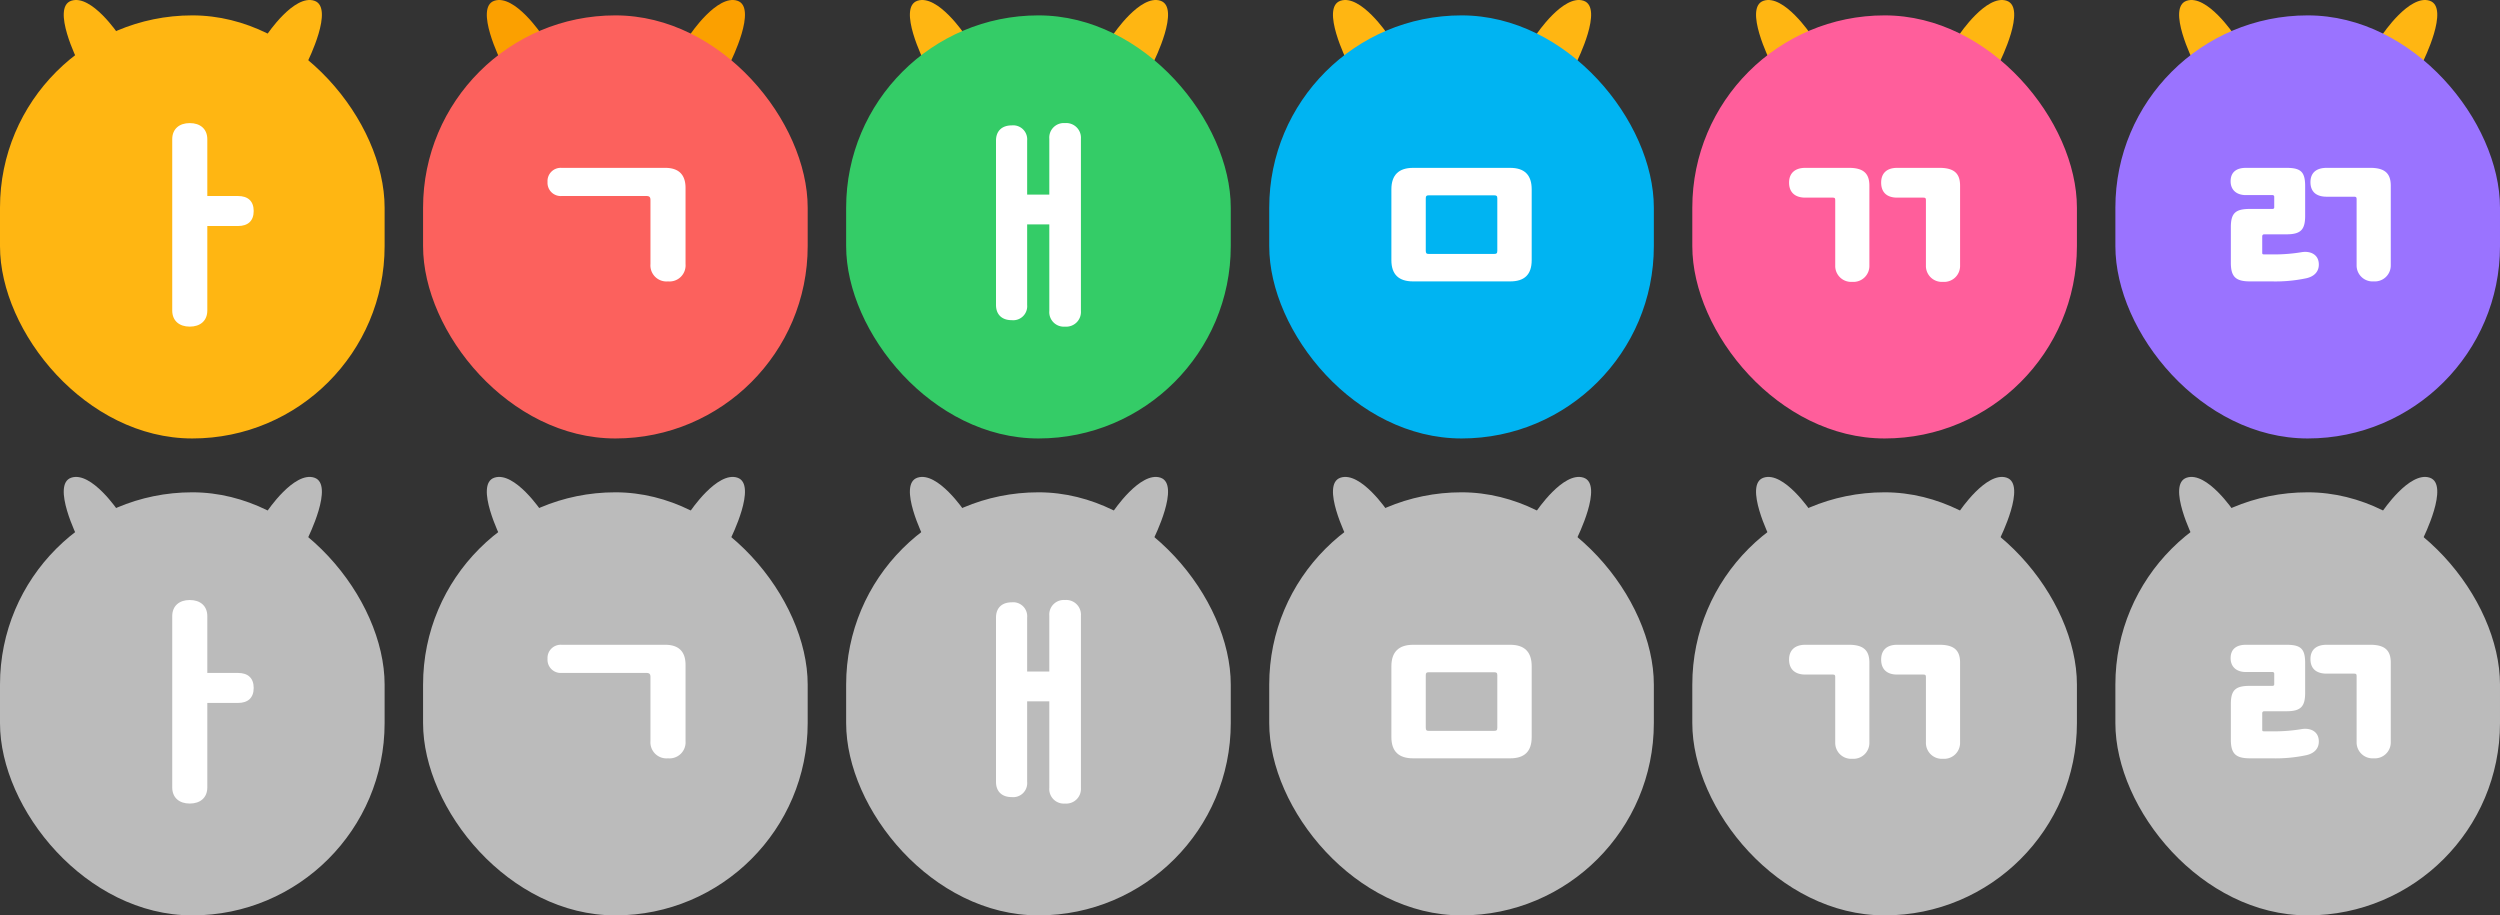 <svg xmlns="http://www.w3.org/2000/svg" xmlns:xlink="http://www.w3.org/1999/xlink" width="650" height="238" viewBox="0 0 650 238">
  <rect x="0" y="0" width="650" height="238" fill="#333333" stroke="none"/>
  <defs>
    <clipPath id="clip-하루한글_아이콘_1">
      <rect width="650" height="238"/>
    </clipPath>
  </defs>
  <g id="하루한글_아이콘_1" data-name="하루한글_아이콘 – 1" clip-path="url(#clip-하루한글_아이콘_1)">
    <g id="그룹_4195" data-name="그룹 4195">
      <g id="그룹_4183" data-name="그룹 4183" transform="translate(-475 -246.256)">
        <g id="그룹_850" data-name="그룹 850" transform="translate(-155.098 82)">
          <g id="그룹_834" data-name="그룹 834" transform="translate(866.669 164.256)">
            <path id="패스_1512" data-name="패스 1512" d="M220.918,106.783S213.891,96.243,208.62,98s1.757,15.811,1.757,15.811Z" transform="translate(-206.66 -97.802)" fill="#ffb612"/>
          </g>
          <g id="그룹_835" data-name="그룹 835" transform="translate(919.53 164.256)">
            <path id="패스_1513" data-name="패스 1513" d="M340.261,106.783s7.027-10.541,12.3-8.784-1.757,15.811-1.757,15.811Z" transform="translate(-340.261 -97.802)" fill="#ffb612"/>
          </g>
          <rect id="사각형_397" data-name="사각형 397" width="100" height="110" rx="50" transform="translate(850.097 168.256)" fill="#34cc67"/>
        </g>
        <path id="패스_4665" data-name="패스 4665" d="M-2.94-20.4H2.82V2.1A3.782,3.782,0,0,0,6.9,6.18,3.828,3.828,0,0,0,11.04,2.1V-42.66A3.828,3.828,0,0,0,6.9-46.74a3.782,3.782,0,0,0-4.08,4.08v14.52H-2.94V-42.18a3.647,3.647,0,0,0-4.02-3.96c-2.52,0-4.08,1.44-4.08,3.96V.54c0,2.52,1.56,3.96,4.08,3.96A3.647,3.647,0,0,0-2.94.54Z" transform="translate(745 325)" fill="#fff"/>
      </g>
      <g id="그룹_4190" data-name="그룹 4190" transform="translate(-475 -122.256)">
        <g id="그룹_850-2" data-name="그룹 850" transform="translate(-155.098 82)">
          <g id="그룹_834-2" data-name="그룹 834" transform="translate(866.669 164.256)">
            <path id="패스_1512-2" data-name="패스 1512" d="M220.918,106.783S213.891,96.243,208.62,98s1.757,15.811,1.757,15.811Z" transform="translate(-206.66 -97.802)" fill="#bbb"/>
          </g>
          <g id="그룹_835-2" data-name="그룹 835" transform="translate(919.53 164.256)">
            <path id="패스_1513-2" data-name="패스 1513" d="M340.261,106.783s7.027-10.541,12.3-8.784-1.757,15.811-1.757,15.811Z" transform="translate(-340.261 -97.802)" fill="#bbb"/>
          </g>
          <rect id="사각형_397-2" data-name="사각형 397" width="100" height="110" rx="50" transform="translate(850.097 168.256)" fill="#bbb"/>
        </g>
        <path id="패스_4665-2" data-name="패스 4665" d="M-2.94-20.4H2.82V2.1A3.782,3.782,0,0,0,6.9,6.18,3.828,3.828,0,0,0,11.04,2.1V-42.66A3.828,3.828,0,0,0,6.9-46.74a3.782,3.782,0,0,0-4.08,4.08v14.52H-2.94V-42.18a3.647,3.647,0,0,0-4.02-3.96c-2.52,0-4.08,1.44-4.08,3.96V.54c0,2.52,1.56,3.96,4.08,3.96A3.647,3.647,0,0,0-2.94.54Z" transform="translate(745 325)" fill="#fff"/>
      </g>
      <g id="그룹_4185" data-name="그룹 4185" transform="translate(-145 -536.256)">
        <g id="그룹_847" data-name="그룹 847" transform="translate(-155.098 372)">
          <g id="그룹_834-3" data-name="그룹 834" transform="translate(866.669 164.256)">
            <path id="패스_1512-3" data-name="패스 1512" d="M220.918,106.783S213.891,96.243,208.62,98s1.757,15.811,1.757,15.811Z" transform="translate(-206.66 -97.802)" fill="#ffb612"/>
          </g>
          <g id="그룹_835-3" data-name="그룹 835" transform="translate(919.53 164.256)">
            <path id="패스_1513-3" data-name="패스 1513" d="M340.261,106.783s7.027-10.541,12.3-8.784-1.757,15.811-1.757,15.811Z" transform="translate(-340.261 -97.802)" fill="#ffb612"/>
          </g>
          <rect id="사각형_397-3" data-name="사각형 397" width="100" height="110" rx="50" transform="translate(850.097 168.256)" fill="#9a73ff"/>
        </g>
        <path id="패스_4666" data-name="패스 4666" d="M-9.36-5.58A38.631,38.631,0,0,0-.54-6.36c2.16-.42,3.6-1.74,3.42-3.96C2.7-12.6.72-13.5-1.44-13.2a42.819,42.819,0,0,1-6.6.6h-3.3c-.3,0-.48-.06-.48-.36v-4.32a.49.49,0,0,1,.48-.54h5.82c3.72,0,4.86-1.2,4.86-4.8v-7.74c0-3.72-1.14-4.74-4.86-4.74H-16.08c-2.4,0-3.96,1.08-3.96,3.48,0,2.28,1.56,3.6,3.96,3.6h6.9a.428.428,0,0,1,.48.42v2.76c0,.3-.18.42-.48.42H-15c-3.72,0-4.98,1.02-4.98,4.74v9.24c0,3.66,1.26,4.86,4.98,4.86ZM21.6-30.48c0-3.06-1.44-4.62-5.28-4.62H4.92c-2.58,0-4.2,1.2-4.2,3.72,0,2.58,1.62,3.78,4.2,3.78H12c.6,0,.72.12.72.72v17.1a4.15,4.15,0,0,0,4.44,4.2,4.15,4.15,0,0,0,4.44-4.2Z" transform="translate(745 615)" fill="#fff"/>
      </g>
      <g id="그룹_4187" data-name="그룹 4187" transform="translate(-145 -412.256)">
        <g id="그룹_847-2" data-name="그룹 847" transform="translate(-155.098 372)">
          <g id="그룹_834-4" data-name="그룹 834" transform="translate(866.669 164.256)">
            <path id="패스_1512-4" data-name="패스 1512" d="M220.918,106.783S213.891,96.243,208.62,98s1.757,15.811,1.757,15.811Z" transform="translate(-206.66 -97.802)" fill="#bbb"/>
          </g>
          <g id="그룹_835-4" data-name="그룹 835" transform="translate(919.53 164.256)">
            <path id="패스_1513-4" data-name="패스 1513" d="M340.261,106.783s7.027-10.541,12.3-8.784-1.757,15.811-1.757,15.811Z" transform="translate(-340.261 -97.802)" fill="#bbb"/>
          </g>
          <rect id="사각형_397-4" data-name="사각형 397" width="100" height="110" rx="50" transform="translate(850.097 168.256)" fill="#bbb"/>
        </g>
        <path id="패스_4666-2" data-name="패스 4666" d="M-9.36-5.58A38.631,38.631,0,0,0-.54-6.36c2.16-.42,3.6-1.74,3.42-3.96C2.7-12.6.72-13.5-1.44-13.2a42.819,42.819,0,0,1-6.6.6h-3.3c-.3,0-.48-.06-.48-.36v-4.32a.49.49,0,0,1,.48-.54h5.82c3.72,0,4.86-1.2,4.86-4.8v-7.74c0-3.72-1.14-4.74-4.86-4.74H-16.08c-2.4,0-3.96,1.08-3.96,3.48,0,2.28,1.56,3.6,3.96,3.6h6.9a.428.428,0,0,1,.48.42v2.76c0,.3-.18.42-.48.42H-15c-3.72,0-4.98,1.02-4.98,4.74v9.24c0,3.66,1.26,4.86,4.98,4.86ZM21.6-30.48c0-3.06-1.44-4.62-5.28-4.62H4.92c-2.58,0-4.2,1.2-4.2,3.72,0,2.58,1.62,3.78,4.2,3.78H12c.6,0,.72.12.72.72v17.1a4.15,4.15,0,0,0,4.44,4.2,4.15,4.15,0,0,0,4.44-4.2Z" transform="translate(745 615)" fill="#fff"/>
      </g>
      <g id="그룹_4181" data-name="그룹 4181" transform="translate(215 -536.256)">
        <g id="그룹_852" data-name="그룹 852" transform="translate(-735.098 372)">
          <g id="그룹_834-5" data-name="그룹 834" transform="translate(866.669 164.256)">
            <path id="패스_1512-5" data-name="패스 1512" d="M220.918,106.783S213.891,96.243,208.62,98s1.757,15.811,1.757,15.811Z" transform="translate(-206.66 -97.802)" fill="#ffb612"/>
          </g>
          <g id="그룹_835-5" data-name="그룹 835" transform="translate(919.53 164.256)">
            <path id="패스_1513-5" data-name="패스 1513" d="M340.261,106.783s7.027-10.541,12.3-8.784-1.757,15.811-1.757,15.811Z" transform="translate(-340.261 -97.802)" fill="#ffb612"/>
          </g>
          <rect id="사각형_397-5" data-name="사각형 397" width="100" height="110" rx="50" transform="translate(850.097 168.256)" fill="#00b4f2"/>
        </g>
        <path id="패스_4668" data-name="패스 4668" d="M-18.24-11.1c0,3.72,1.92,5.52,5.64,5.52H12.66c3.72,0,5.58-1.8,5.58-5.52V-29.52q0-5.58-5.58-5.58H-12.6c-3.72,0-5.64,1.86-5.64,5.58ZM-9.3-27.18c0-.6.18-.78.78-.78H8.46c.66,0,.84.18.84.78v13.62c0,.66-.18.84-.84.84H-8.52c-.6,0-.78-.18-.78-.84Z" transform="translate(165 615)" fill="#fff"/>
      </g>
      <g id="그룹_4188" data-name="그룹 4188" transform="translate(215 -412.256)">
        <g id="그룹_852-2" data-name="그룹 852" transform="translate(-735.098 372)">
          <g id="그룹_834-6" data-name="그룹 834" transform="translate(866.669 164.256)">
            <path id="패스_1512-6" data-name="패스 1512" d="M220.918,106.783S213.891,96.243,208.62,98s1.757,15.811,1.757,15.811Z" transform="translate(-206.66 -97.802)" fill="#bbb"/>
          </g>
          <g id="그룹_835-6" data-name="그룹 835" transform="translate(919.53 164.256)">
            <path id="패스_1513-6" data-name="패스 1513" d="M340.261,106.783s7.027-10.541,12.3-8.784-1.757,15.811-1.757,15.811Z" transform="translate(-340.261 -97.802)" fill="#bbb"/>
          </g>
          <rect id="사각형_397-6" data-name="사각형 397" width="100" height="110" rx="50" transform="translate(850.097 168.256)" fill="#bbb"/>
        </g>
        <path id="패스_4668-2" data-name="패스 4668" d="M-18.24-11.1c0,3.72,1.92,5.52,5.64,5.52H12.66c3.72,0,5.58-1.8,5.58-5.52V-29.52q0-5.58-5.58-5.58H-12.6c-3.72,0-5.64,1.86-5.64,5.58ZM-9.3-27.18c0-.6.18-.78.78-.78H8.46c.66,0,.84.18.84.78v13.62c0,.66-.18.84-.84.84H-8.52c-.6,0-.78-.18-.78-.84Z" transform="translate(165 615)" fill="#fff"/>
      </g>
      <g id="그룹_4182" data-name="그룹 4182" transform="translate(-295 -246.256)">
        <g id="그룹_849" data-name="그룹 849" transform="translate(-445.098 82)">
          <g id="그룹_834-7" data-name="그룹 834" transform="translate(866.669 164.256)">
            <path id="패스_1512-7" data-name="패스 1512" d="M220.918,106.783S213.891,96.243,208.62,98s1.757,15.811,1.757,15.811Z" transform="translate(-206.66 -97.802)" fill="#fba000"/>
          </g>
          <g id="그룹_835-7" data-name="그룹 835" transform="translate(919.53 164.256)">
            <path id="패스_1513-7" data-name="패스 1513" d="M340.261,106.783s7.027-10.541,12.3-8.784-1.757,15.811-1.757,15.811Z" transform="translate(-340.261 -97.802)" fill="#fba000"/>
          </g>
          <rect id="사각형_397-7" data-name="사각형 397" width="100" height="110" rx="50" transform="translate(850.097 168.256)" fill="#fc615d"/>
        </g>
        <path id="패스_4664" data-name="패스 4664" d="M18.24-29.88c0-3.48-1.8-5.22-5.28-5.22H-13.98a3.433,3.433,0,0,0-3.66,3.66,3.433,3.433,0,0,0,3.66,3.66H8.04c.84,0,1.08.3,1.08,1.08v16.62a4.178,4.178,0,0,0,4.56,4.5,4.178,4.178,0,0,0,4.56-4.5Z" transform="translate(455 325)" fill="#fff"/>
      </g>
      <g id="그룹_4191" data-name="그룹 4191" transform="translate(-295 -122.256)">
        <g id="그룹_849-2" data-name="그룹 849" transform="translate(-445.098 82)">
          <g id="그룹_834-8" data-name="그룹 834" transform="translate(866.669 164.256)">
            <path id="패스_1512-8" data-name="패스 1512" d="M220.918,106.783S213.891,96.243,208.62,98s1.757,15.811,1.757,15.811Z" transform="translate(-206.66 -97.802)" fill="#bbb"/>
          </g>
          <g id="그룹_835-8" data-name="그룹 835" transform="translate(919.53 164.256)">
            <path id="패스_1513-8" data-name="패스 1513" d="M340.261,106.783s7.027-10.541,12.3-8.784-1.757,15.811-1.757,15.811Z" transform="translate(-340.261 -97.802)" fill="#bbb"/>
          </g>
          <rect id="사각형_397-8" data-name="사각형 397" width="100" height="110" rx="50" transform="translate(850.097 168.256)" fill="#bbb"/>
        </g>
        <path id="패스_4664-2" data-name="패스 4664" d="M18.24-29.88c0-3.48-1.8-5.22-5.28-5.22H-13.98a3.433,3.433,0,0,0-3.66,3.66,3.433,3.433,0,0,0,3.66,3.66H8.04c.84,0,1.08.3,1.08,1.08v16.62a4.178,4.178,0,0,0,4.56,4.5,4.178,4.178,0,0,0,4.56-4.5Z" transform="translate(455 325)" fill="#fff"/>
      </g>
      <g id="그룹_4184" data-name="그룹 4184" transform="translate(35 -536.256)">
        <g id="그룹_848" data-name="그룹 848" transform="translate(-445.098 372)">
          <g id="그룹_834-9" data-name="그룹 834" transform="translate(866.669 164.256)">
            <path id="패스_1512-9" data-name="패스 1512" d="M220.918,106.783S213.891,96.243,208.62,98s1.757,15.811,1.757,15.811Z" transform="translate(-206.66 -97.802)" fill="#ffb612"/>
          </g>
          <g id="그룹_835-9" data-name="그룹 835" transform="translate(919.53 164.256)">
            <path id="패스_1513-9" data-name="패스 1513" d="M340.261,106.783s7.027-10.541,12.3-8.784-1.757,15.811-1.757,15.811Z" transform="translate(-340.261 -97.802)" fill="#ffb612"/>
          </g>
          <rect id="사각형_397-9" data-name="사각형 397" width="100" height="110" rx="50" transform="translate(850.097 168.256)" fill="#ff5e9b"/>
        </g>
        <path id="패스_4667" data-name="패스 4667" d="M10.74-9.72a4.143,4.143,0,0,0,4.44,4.26,4.143,4.143,0,0,0,4.44-4.26V-30.48c0-3.06-1.44-4.62-5.34-4.62H3.24C.66-35.1-.9-33.78-.9-31.26c0,2.58,1.56,3.9,4.14,3.9H9.96c.66,0,.78.12.78.72ZM-3.96-30.48c0-3.06-1.44-4.62-5.28-4.62h-11.4c-2.58,0-4.2,1.32-4.2,3.84,0,2.58,1.62,3.9,4.2,3.9h7.08c.6,0,.72.12.72.72V-9.72A4.143,4.143,0,0,0-8.4-5.46,4.143,4.143,0,0,0-3.96-9.72Z" transform="translate(455 615)" fill="#fff"/>
      </g>
      <g id="그룹_4189" data-name="그룹 4189" transform="translate(35 -412.256)">
        <g id="그룹_848-2" data-name="그룹 848" transform="translate(-445.098 372)">
          <g id="그룹_834-10" data-name="그룹 834" transform="translate(866.669 164.256)">
            <path id="패스_1512-10" data-name="패스 1512" d="M220.918,106.783S213.891,96.243,208.62,98s1.757,15.811,1.757,15.811Z" transform="translate(-206.66 -97.802)" fill="#bbb"/>
          </g>
          <g id="그룹_835-10" data-name="그룹 835" transform="translate(919.53 164.256)">
            <path id="패스_1513-10" data-name="패스 1513" d="M340.261,106.783s7.027-10.541,12.3-8.784-1.757,15.811-1.757,15.811Z" transform="translate(-340.261 -97.802)" fill="#bbb"/>
          </g>
          <rect id="사각형_397-10" data-name="사각형 397" width="100" height="110" rx="50" transform="translate(850.097 168.256)" fill="#bbb"/>
        </g>
        <path id="패스_4667-2" data-name="패스 4667" d="M10.74-9.72a4.143,4.143,0,0,0,4.44,4.26,4.143,4.143,0,0,0,4.44-4.26V-30.48c0-3.06-1.44-4.62-5.34-4.62H3.24C.66-35.1-.9-33.78-.9-31.26c0,2.58,1.56,3.9,4.14,3.9H9.96c.66,0,.78.12.78.72ZM-3.96-30.48c0-3.06-1.44-4.62-5.28-4.62h-11.4c-2.58,0-4.2,1.32-4.2,3.84,0,2.58,1.62,3.9,4.2,3.9h7.08c.6,0,.72.12.72.72V-9.72A4.143,4.143,0,0,0-8.4-5.46,4.143,4.143,0,0,0-3.96-9.72Z" transform="translate(455 615)" fill="#fff"/>
      </g>
      <g id="그룹_4186" data-name="그룹 4186" transform="translate(-115 -246.256)">
        <g id="그룹_836" data-name="그룹 836" transform="translate(-735.098 82)">
          <rect id="사각형_397-11" data-name="사각형 397" width="100" height="110" rx="50" transform="translate(850.097 168.256)" fill="#ffb612"/>
          <g id="그룹_834-11" data-name="그룹 834" transform="translate(866.669 164.256)">
            <path id="패스_1512-11" data-name="패스 1512" d="M220.918,106.783S213.891,96.243,208.62,98s1.757,15.811,1.757,15.811Z" transform="translate(-206.66 -97.802)" fill="#ffb612"/>
          </g>
          <g id="그룹_835-11" data-name="그룹 835" transform="translate(919.53 164.256)">
            <path id="패스_1513-11" data-name="패스 1513" d="M340.261,106.783s7.027-10.541,12.3-8.784-1.757,15.811-1.757,15.811Z" transform="translate(-340.261 -97.802)" fill="#ffb612"/>
          </g>
        </g>
        <path id="패스_4663" data-name="패스 4663" d="M-5.22,1.98c0,2.7,1.86,4.2,4.56,4.2S3.9,4.68,3.9,1.98V-19.98h7.98c2.58,0,4.08-1.32,4.08-3.9s-1.5-3.9-4.08-3.9H3.9V-42.54c0-2.7-1.86-4.2-4.56-4.2s-4.56,1.5-4.56,4.2Z" transform="translate(165 325)" fill="#fff"/>
      </g>
      <g id="그룹_4192" data-name="그룹 4192" transform="translate(-115 -122.256)">
        <g id="그룹_836-2" data-name="그룹 836" transform="translate(-735.098 82)">
          <rect id="사각형_397-12" data-name="사각형 397" width="100" height="110" rx="50" transform="translate(850.097 168.256)" fill="#bbb"/>
          <g id="그룹_834-12" data-name="그룹 834" transform="translate(866.669 164.256)">
            <path id="패스_1512-12" data-name="패스 1512" d="M220.918,106.783S213.891,96.243,208.62,98s1.757,15.811,1.757,15.811Z" transform="translate(-206.66 -97.802)" fill="#bbb"/>
          </g>
          <g id="그룹_835-12" data-name="그룹 835" transform="translate(919.53 164.256)">
            <path id="패스_1513-12" data-name="패스 1513" d="M340.261,106.783s7.027-10.541,12.3-8.784-1.757,15.811-1.757,15.811Z" transform="translate(-340.261 -97.802)" fill="#bbb"/>
          </g>
        </g>
        <path id="패스_4663-2" data-name="패스 4663" d="M-5.22,1.98c0,2.7,1.86,4.2,4.56,4.2S3.9,4.68,3.9,1.98V-19.98h7.98c2.58,0,4.08-1.32,4.08-3.9s-1.5-3.9-4.08-3.9H3.9V-42.54c0-2.7-1.86-4.2-4.56-4.2s-4.56,1.5-4.56,4.2Z" transform="translate(165 325)" fill="#fff"/>
      </g>
    </g>
  </g>
</svg>
